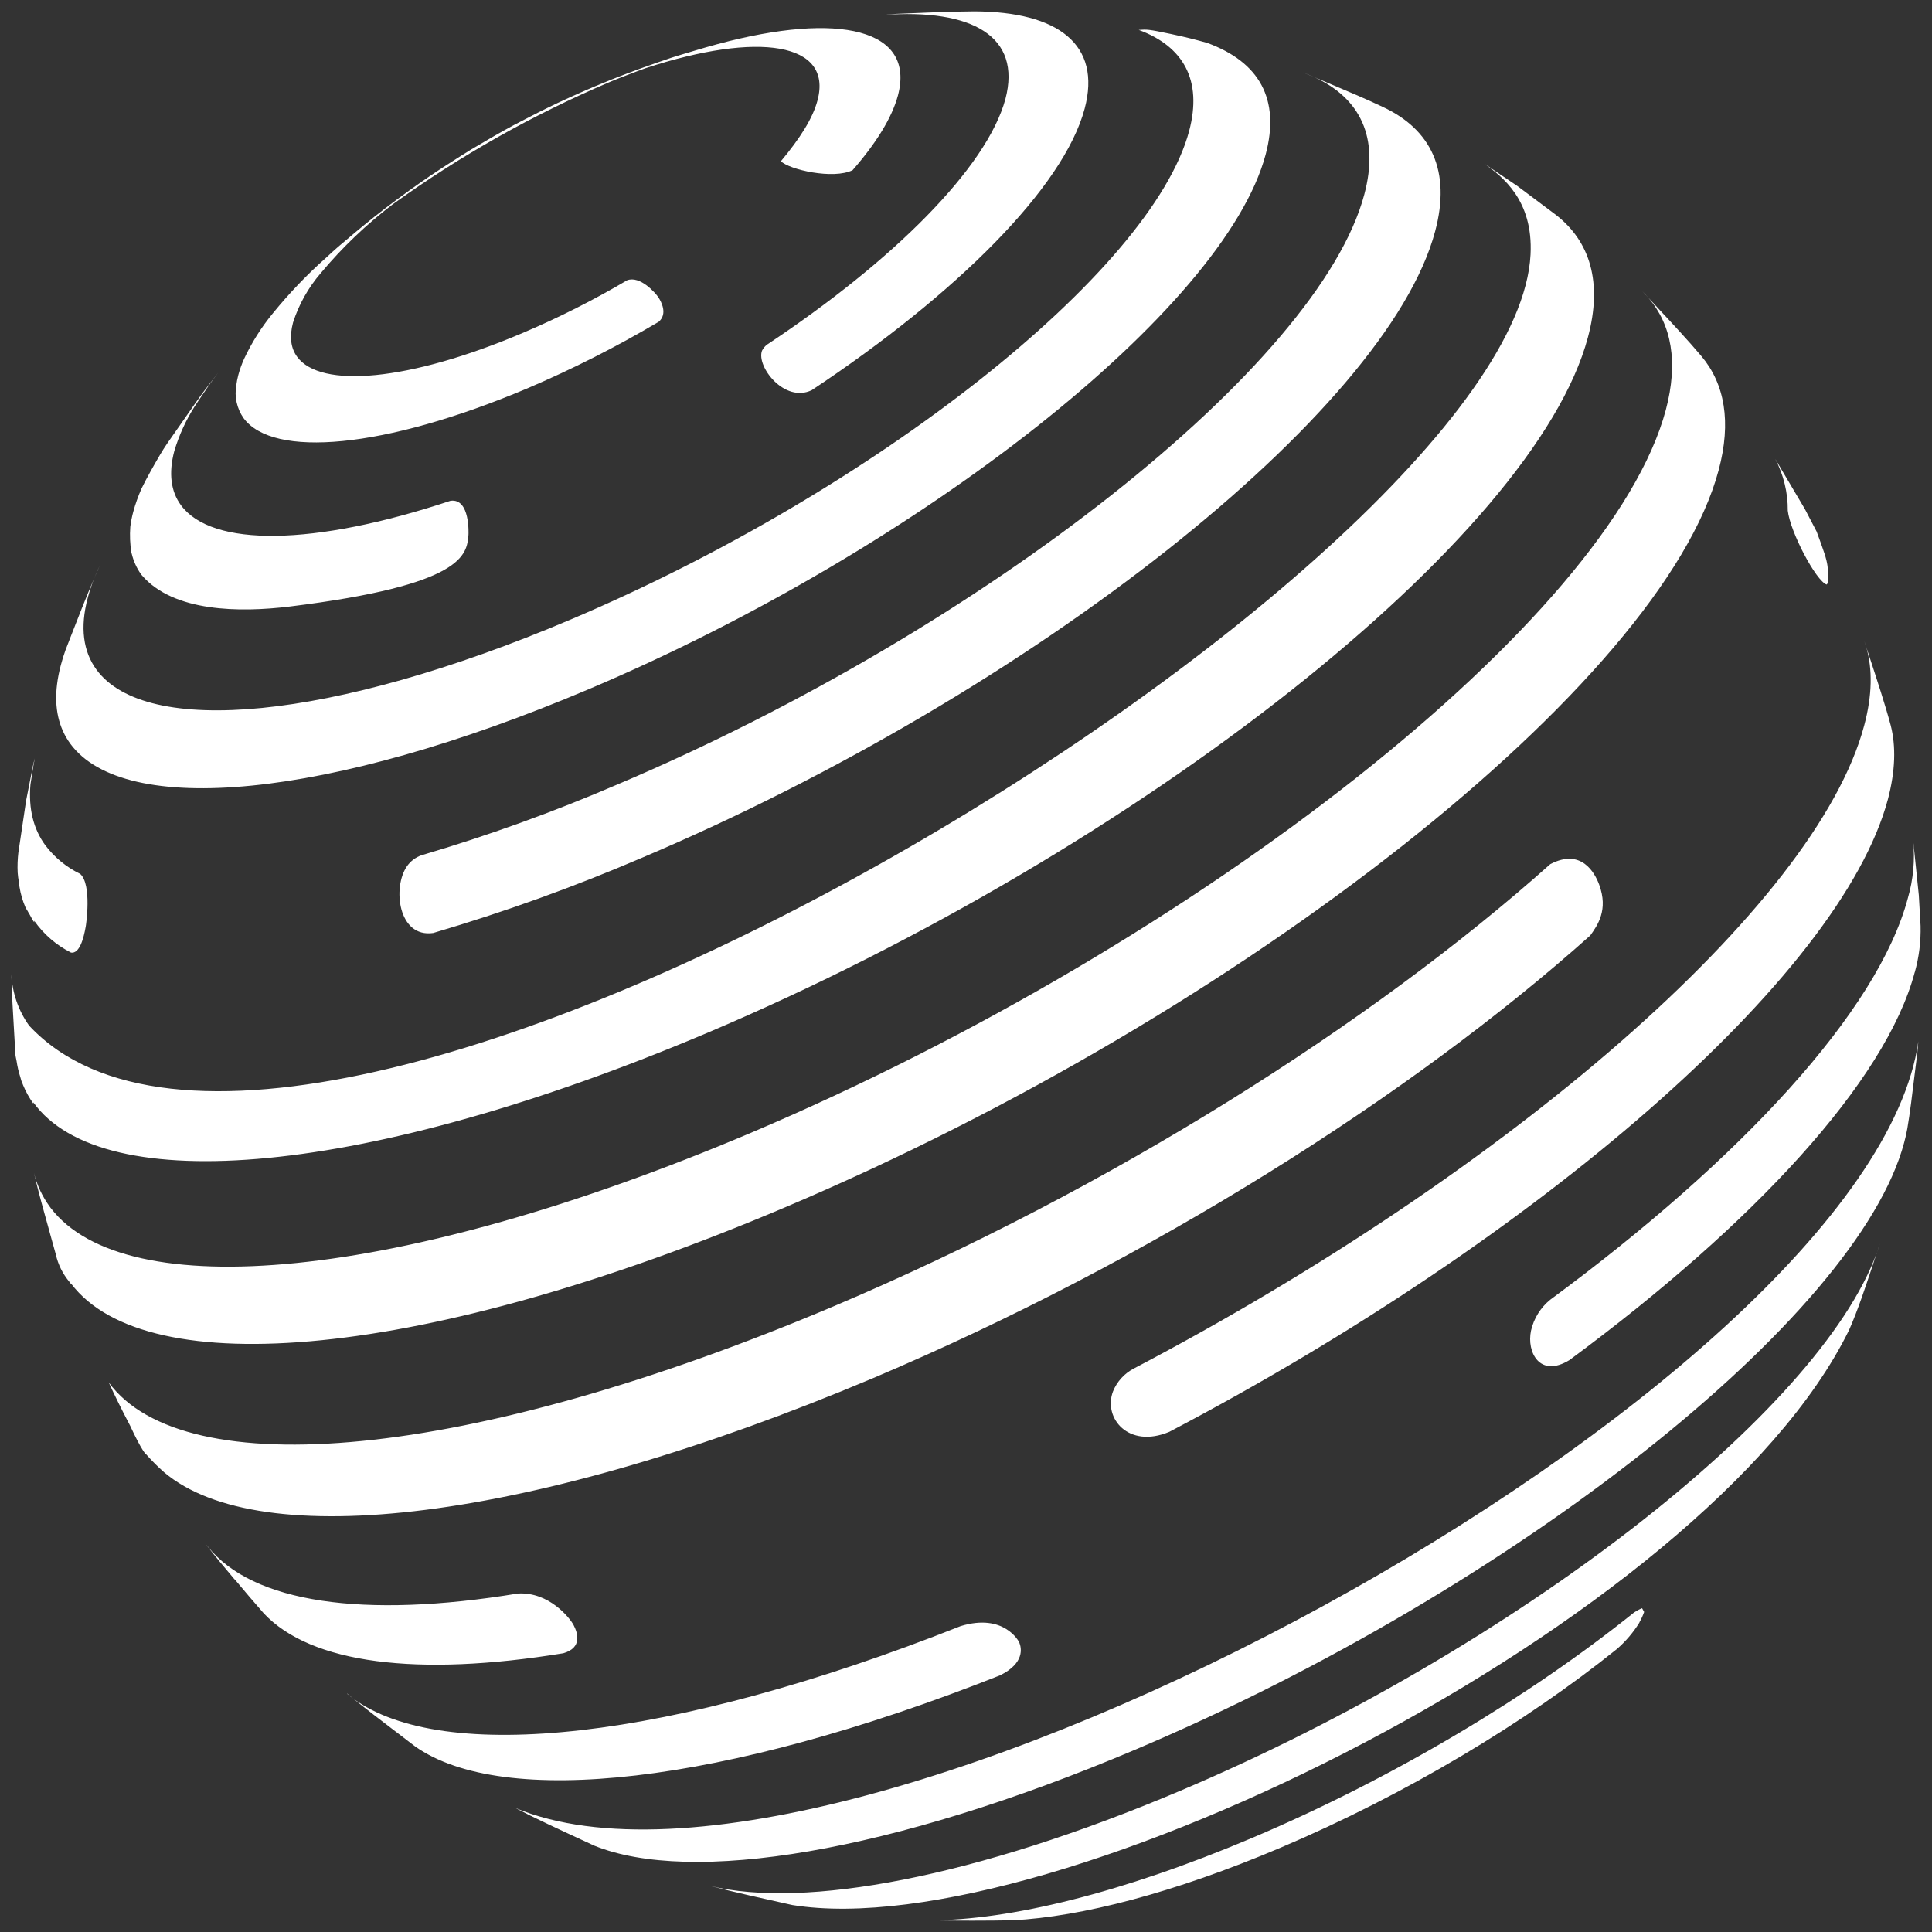 <svg width="34" height="34" viewBox="0 0 34 34" fill="none" xmlns="http://www.w3.org/2000/svg">
<rect x="0" y="0" width="34" height="34" fill="#333333" stroke="none"/>
<path fill-rule="evenodd" clip-rule="evenodd" d="M15.759 0.245L15.765 0.244C16.184 0.226 16.733 0.202 17.149 0.2C18.621 0.206 19.389 0.782 19.088 1.912C18.718 3.299 16.826 5.181 14.284 6.867C13.803 7.096 13.307 6.447 13.41 6.172C13.431 6.132 13.459 6.096 13.494 6.068C15.714 4.595 17.366 2.953 17.694 1.741C17.981 0.644 17.118 0.149 15.543 0.263L15.759 0.245ZM15.38 0.277L15.543 0.263C15.489 0.267 15.435 0.271 15.38 0.277ZM25.256 4.071C25.541 3.009 25.186 2.276 24.332 1.88C24.058 1.749 23.718 1.606 23.398 1.471L23.398 1.471L23.398 1.471L23.398 1.471C23.308 1.433 23.219 1.395 23.134 1.359C23.069 1.331 23.001 1.302 22.928 1.275L23.134 1.359C23.941 1.732 24.277 2.422 24.009 3.424C23.212 6.42 17.325 11.069 10.864 13.806C9.74 14.29 8.588 14.706 7.415 15.052C7.313 15.088 7.225 15.155 7.163 15.243C6.904 15.612 7.005 16.508 7.624 16.419C8.871 16.052 10.095 15.611 11.289 15.099C18.156 12.191 24.408 7.255 25.256 4.071ZM31.764 8.96L31.97 9.355C32.097 9.701 32.143 9.827 32.161 9.958C32.171 10.033 32.172 10.109 32.174 10.229C32.171 10.251 32.161 10.272 32.146 10.287C31.959 10.224 31.505 9.363 31.462 8.986C31.465 8.67 31.389 8.358 31.242 8.078L31.764 8.96ZM31.176 7.967L31.242 8.078C31.221 8.04 31.199 8.003 31.176 7.967ZM33.272 12.759C33.369 13.133 33.355 13.569 33.224 14.067C32.384 17.204 27.044 21.804 20.578 25.198C19.855 25.5 19.413 24.954 19.586 24.489C19.656 24.314 19.787 24.17 19.955 24.083C26.529 20.632 31.96 15.956 32.807 12.767C32.949 12.236 32.956 11.775 32.842 11.384L32.901 11.563C33.029 11.954 33.176 12.4 33.272 12.759ZM32.807 11.278L32.842 11.384C32.831 11.348 32.82 11.312 32.807 11.278ZM4.194 6.599C4.178 6.66 4.166 6.721 4.158 6.782C4.123 6.984 4.169 7.19 4.286 7.358C4.805 8.064 6.753 7.902 9.28 6.835C10.076 6.495 10.848 6.104 11.592 5.663C11.753 5.524 11.638 5.31 11.585 5.23C11.531 5.151 11.265 4.848 11.037 4.932C10.445 5.281 9.832 5.591 9.2 5.859C7.192 6.712 5.642 6.841 5.229 6.279C5.118 6.128 5.09 5.928 5.157 5.676C5.259 5.359 5.423 5.065 5.641 4.811C6.018 4.359 6.445 3.951 6.913 3.594C8.098 2.74 9.374 2.02 10.719 1.448C10.887 1.376 11.051 1.315 11.213 1.254L11.213 1.254C11.261 1.236 11.309 1.219 11.357 1.201C13.352 0.548 14.658 0.749 14.387 1.766C14.304 2.081 14.079 2.434 13.743 2.837C13.886 2.984 14.663 3.163 15.004 2.995C15.418 2.521 15.697 2.072 15.802 1.681C16.113 0.513 14.775 0.2 12.632 0.775C12.465 0.82 12.37 0.848 12.253 0.883L12.253 0.883L12.253 0.883L12.253 0.883C12.202 0.899 12.147 0.915 12.079 0.935C11.859 1 11.785 1.024 11.543 1.109C11.3 1.194 11.17 1.242 11.002 1.306C10.833 1.369 10.715 1.418 10.488 1.512L10.451 1.527C10.296 1.593 10.219 1.628 10.098 1.682L10.022 1.716C9.852 1.793 9.781 1.827 9.613 1.909C9.497 1.966 9.432 2 9.35 2.042C9.314 2.061 9.274 2.081 9.226 2.106C9.068 2.187 9.007 2.219 8.848 2.308C8.742 2.367 8.681 2.403 8.607 2.446L8.607 2.446L8.607 2.446L8.607 2.446C8.57 2.468 8.53 2.492 8.479 2.521C8.328 2.608 8.273 2.641 8.113 2.742C8.002 2.812 7.942 2.851 7.863 2.902L7.863 2.902C7.829 2.924 7.791 2.949 7.743 2.98C7.596 3.076 7.537 3.117 7.395 3.216L7.372 3.232C7.236 3.327 7.169 3.377 7.069 3.45L6.98 3.515C6.859 3.604 6.794 3.655 6.694 3.733L6.694 3.733L6.694 3.733L6.694 3.733L6.592 3.812C6.441 3.933 6.366 3.995 6.255 4.087L6.165 4.163C5.996 4.303 5.92 4.367 5.739 4.535C5.401 4.834 5.089 5.161 4.804 5.511C4.601 5.757 4.43 6.028 4.295 6.317C4.254 6.408 4.22 6.503 4.194 6.599ZM2.293 9.271C2.304 9.182 2.322 9.093 2.345 9.007C2.383 8.867 2.432 8.731 2.49 8.599C2.579 8.416 2.713 8.179 2.816 8.004C2.893 7.871 2.994 7.729 3.097 7.583L3.097 7.583L3.097 7.583C3.13 7.535 3.164 7.487 3.198 7.439L3.236 7.384C3.361 7.205 3.488 7.021 3.601 6.869L3.832 6.569L3.836 6.564C3.711 6.726 3.599 6.893 3.487 7.06L3.487 7.06L3.487 7.06L3.487 7.06L3.487 7.06L3.487 7.06L3.487 7.06L3.487 7.06L3.487 7.06L3.487 7.06L3.487 7.06L3.487 7.06L3.435 7.138C3.276 7.385 3.153 7.653 3.068 7.935C2.963 8.332 3.008 8.65 3.184 8.89C3.727 9.63 5.515 9.614 7.928 8.813C8.278 8.763 8.245 9.407 8.244 9.414C8.214 9.765 8.167 10.295 5.098 10.674C4.218 10.781 3.051 10.773 2.494 10.121L2.48 10.103C2.404 9.995 2.35 9.875 2.319 9.747C2.319 9.743 2.317 9.738 2.315 9.734C2.314 9.73 2.312 9.726 2.312 9.722C2.288 9.573 2.282 9.422 2.293 9.271ZM1.07 11.707C1.041 11.817 1.018 11.929 1.004 12.043C0.952 12.463 1.035 12.812 1.238 13.089C2.186 14.38 5.745 14.084 10.365 12.127C16.216 9.647 21.549 5.435 22.273 2.72C22.534 1.741 22.16 1.092 21.248 0.756L21.22 0.748C21.061 0.704 20.892 0.658 20.601 0.597C20.209 0.515 20.19 0.516 20.041 0.526L20.039 0.526C20.824 0.815 21.165 1.41 20.927 2.305C20.265 4.787 15.389 8.638 10.037 10.905C5.819 12.693 2.564 12.967 1.697 11.784C1.465 11.467 1.404 11.044 1.545 10.518C1.578 10.395 1.618 10.275 1.666 10.157C1.696 10.088 1.726 10.019 1.755 9.955C1.722 10.023 1.693 10.091 1.666 10.157C1.517 10.503 1.359 10.909 1.224 11.256L1.224 11.257L1.224 11.257L1.224 11.257L1.154 11.437C1.121 11.528 1.093 11.618 1.07 11.707ZM0.324 14.999L0.459 14.091L0.578 13.487C0.588 13.441 0.599 13.394 0.612 13.346C0.592 13.439 0.578 13.532 0.564 13.626C0.555 13.685 0.546 13.745 0.536 13.804C0.499 14.23 0.587 14.589 0.797 14.875C0.959 15.089 1.169 15.262 1.411 15.379C1.623 15.568 1.511 16.297 1.509 16.303C1.471 16.525 1.396 16.787 1.25 16.764C0.991 16.634 0.769 16.442 0.602 16.204V16.232C0.582 16.206 0.567 16.177 0.551 16.148C0.543 16.132 0.534 16.116 0.525 16.1C0.52 16.093 0.516 16.085 0.511 16.078L0.511 16.078C0.501 16.061 0.491 16.045 0.483 16.028C0.476 16.015 0.47 16.006 0.464 15.997C0.459 15.989 0.454 15.982 0.45 15.973C0.399 15.856 0.363 15.734 0.343 15.608C0.34 15.59 0.338 15.571 0.335 15.552C0.334 15.54 0.333 15.529 0.331 15.517C0.322 15.464 0.315 15.411 0.311 15.357C0.305 15.236 0.31 15.115 0.324 14.995V14.999ZM0.368 18.992C0.374 19.013 0.38 19.034 0.388 19.053V19.049L0.395 19.067L0.395 19.067C0.399 19.078 0.403 19.088 0.407 19.098C0.454 19.212 0.514 19.32 0.586 19.42C0.586 19.413 0.586 19.406 0.586 19.399C1.802 21.095 6.433 20.721 12.453 18.174C20.069 14.943 27.006 9.464 27.945 5.935C28.203 4.97 27.985 4.25 27.38 3.78L26.707 3.276L26.133 2.888C26.431 3.107 26.984 3.514 26.935 4.478C26.661 9.998 5.28 23.153 0.513 18.05C0.322 17.784 0.214 17.468 0.201 17.142C0.201 17.106 0.2 17.072 0.2 17.038C0.2 17.073 0.2 17.107 0.201 17.142C0.206 17.457 0.228 17.829 0.249 18.171L0.249 18.171L0.249 18.171L0.249 18.171C0.254 18.267 0.26 18.361 0.265 18.45V18.467C0.271 18.5 0.271 18.536 0.271 18.568C0.275 18.576 0.275 18.581 0.275 18.589C0.277 18.602 0.28 18.615 0.283 18.629C0.286 18.643 0.29 18.658 0.292 18.673C0.306 18.768 0.327 18.861 0.357 18.953C0.361 18.966 0.365 18.979 0.368 18.992ZM1.255 22.603L1.241 22.585L1.236 22.578L1.23 22.571L1.22 22.557C1.104 22.418 1.022 22.254 0.983 22.078C0.95 21.96 0.915 21.833 0.878 21.701L0.878 21.7L0.878 21.7L0.878 21.7C0.779 21.347 0.672 20.962 0.597 20.641C0.65 20.854 0.743 21.054 0.873 21.232L0.892 21.258C2.204 22.974 7.005 22.565 13.209 19.938C21.126 16.578 28.336 10.884 29.316 7.213C29.538 6.373 29.418 5.718 29.008 5.239L29.16 5.403L29.164 5.407L29.166 5.41L29.167 5.411C29.43 5.693 29.721 6.005 29.942 6.268C30.353 6.756 30.472 7.425 30.246 8.272C29.247 12.017 21.892 17.826 13.816 21.247C7.479 23.935 2.584 24.348 1.252 22.591L1.255 22.603ZM28.902 5.125L29.008 5.239C28.974 5.2 28.939 5.161 28.902 5.125ZM0.583 20.58C0.587 20.601 0.592 20.621 0.597 20.641L0.583 20.58ZM2.291 25.092C2.501 25.546 2.571 25.596 2.571 25.596V25.592C2.67 25.705 2.776 25.811 2.889 25.91C4.569 27.329 9.314 26.806 15.367 24.252C20.226 22.194 24.828 19.284 27.986 16.463L27.986 16.463C28.114 16.284 28.307 16.014 28.143 15.569C28.068 15.365 27.831 14.919 27.282 15.208C24.126 18.024 19.532 20.929 14.682 22.984C8.223 25.719 3.24 26.134 1.913 24.328C2.024 24.569 2.142 24.808 2.267 25.046L2.291 25.092ZM4.13 27.797C3.955 27.591 3.781 27.382 3.64 27.198C3.63 27.187 3.622 27.175 3.613 27.163C3.62 27.172 3.627 27.18 3.634 27.189C3.642 27.197 3.649 27.205 3.655 27.214C4.443 28.207 6.393 28.491 9.116 28.043C9.665 28.013 10.026 28.472 10.093 28.596C10.169 28.741 10.249 28.997 9.915 29.094C7.346 29.514 5.472 29.278 4.642 28.392C4.485 28.214 4.304 28.001 4.13 27.793V27.797ZM6.215 29.891C6.178 29.864 6.142 29.836 6.108 29.807V29.803C6.143 29.832 6.178 29.861 6.215 29.891ZM6.215 29.891C7.792 31.049 11.793 30.641 16.905 28.617C17.676 28.381 17.933 28.895 17.936 28.901L17.936 28.901C17.979 29.005 18.033 29.268 17.6 29.483C12.695 31.425 8.848 31.823 7.305 30.734C7.201 30.653 7.086 30.566 6.968 30.476L6.968 30.476L6.968 30.476L6.967 30.476C6.715 30.283 6.443 30.077 6.215 29.891ZM28.851 28.554C28.744 28.728 28.61 28.885 28.456 29.019C26.854 30.307 24.741 31.582 22.528 32.52C20.662 33.311 19.031 33.732 17.823 33.794C17.391 33.802 16.841 33.803 16.368 33.794C17.76 33.794 19.742 33.316 22.039 32.343C24.547 31.28 26.941 29.835 28.759 28.375C28.803 28.346 28.849 28.321 28.898 28.302L28.934 28.368C28.912 28.431 28.884 28.492 28.851 28.55V28.554ZM16.077 33.787C16.17 33.794 16.268 33.794 16.368 33.794L16.077 33.787ZM13.947 33.526C18.528 34.262 30.034 28.529 32.541 23.406C32.692 23.066 32.838 22.625 32.968 22.232L32.968 22.231L32.971 22.223C32.991 22.162 33.011 22.102 33.03 22.044C33.049 21.991 33.067 21.939 33.083 21.887C33.066 21.938 33.048 21.99 33.03 22.044C32.008 24.86 26.645 29.025 20.778 31.512C17.154 33.047 14.157 33.595 12.491 33.188C12.449 33.177 12.407 33.166 12.367 33.155C12.408 33.167 12.449 33.178 12.491 33.188C12.932 33.302 13.48 33.423 13.91 33.518L13.911 33.518L13.947 33.526ZM33.69 18.946L33.69 18.947C33.653 19.258 33.612 19.592 33.566 19.86C33.551 19.945 33.533 20.023 33.51 20.108C32.688 23.191 26.634 27.972 19.986 30.788C15.664 32.62 12.154 33.169 10.456 32.48C10.388 32.448 10.316 32.415 10.241 32.38L10.24 32.38L10.24 32.38C9.857 32.203 9.411 31.997 9.07 31.818C14.902 34.247 32.901 24.412 33.76 18.326L33.74 18.547C33.724 18.67 33.708 18.806 33.69 18.946ZM27.62 23.935C30.861 21.542 33.184 19.033 33.696 17.111H33.697C33.772 16.845 33.806 16.569 33.799 16.293L33.768 15.752L33.669 14.795C33.702 15.135 33.671 15.479 33.575 15.807C33.045 17.796 30.643 20.395 27.283 22.872C27.111 23.011 26.991 23.204 26.943 23.419C26.864 23.793 27.095 24.256 27.62 23.935Z" fill="white"/>
</svg>
